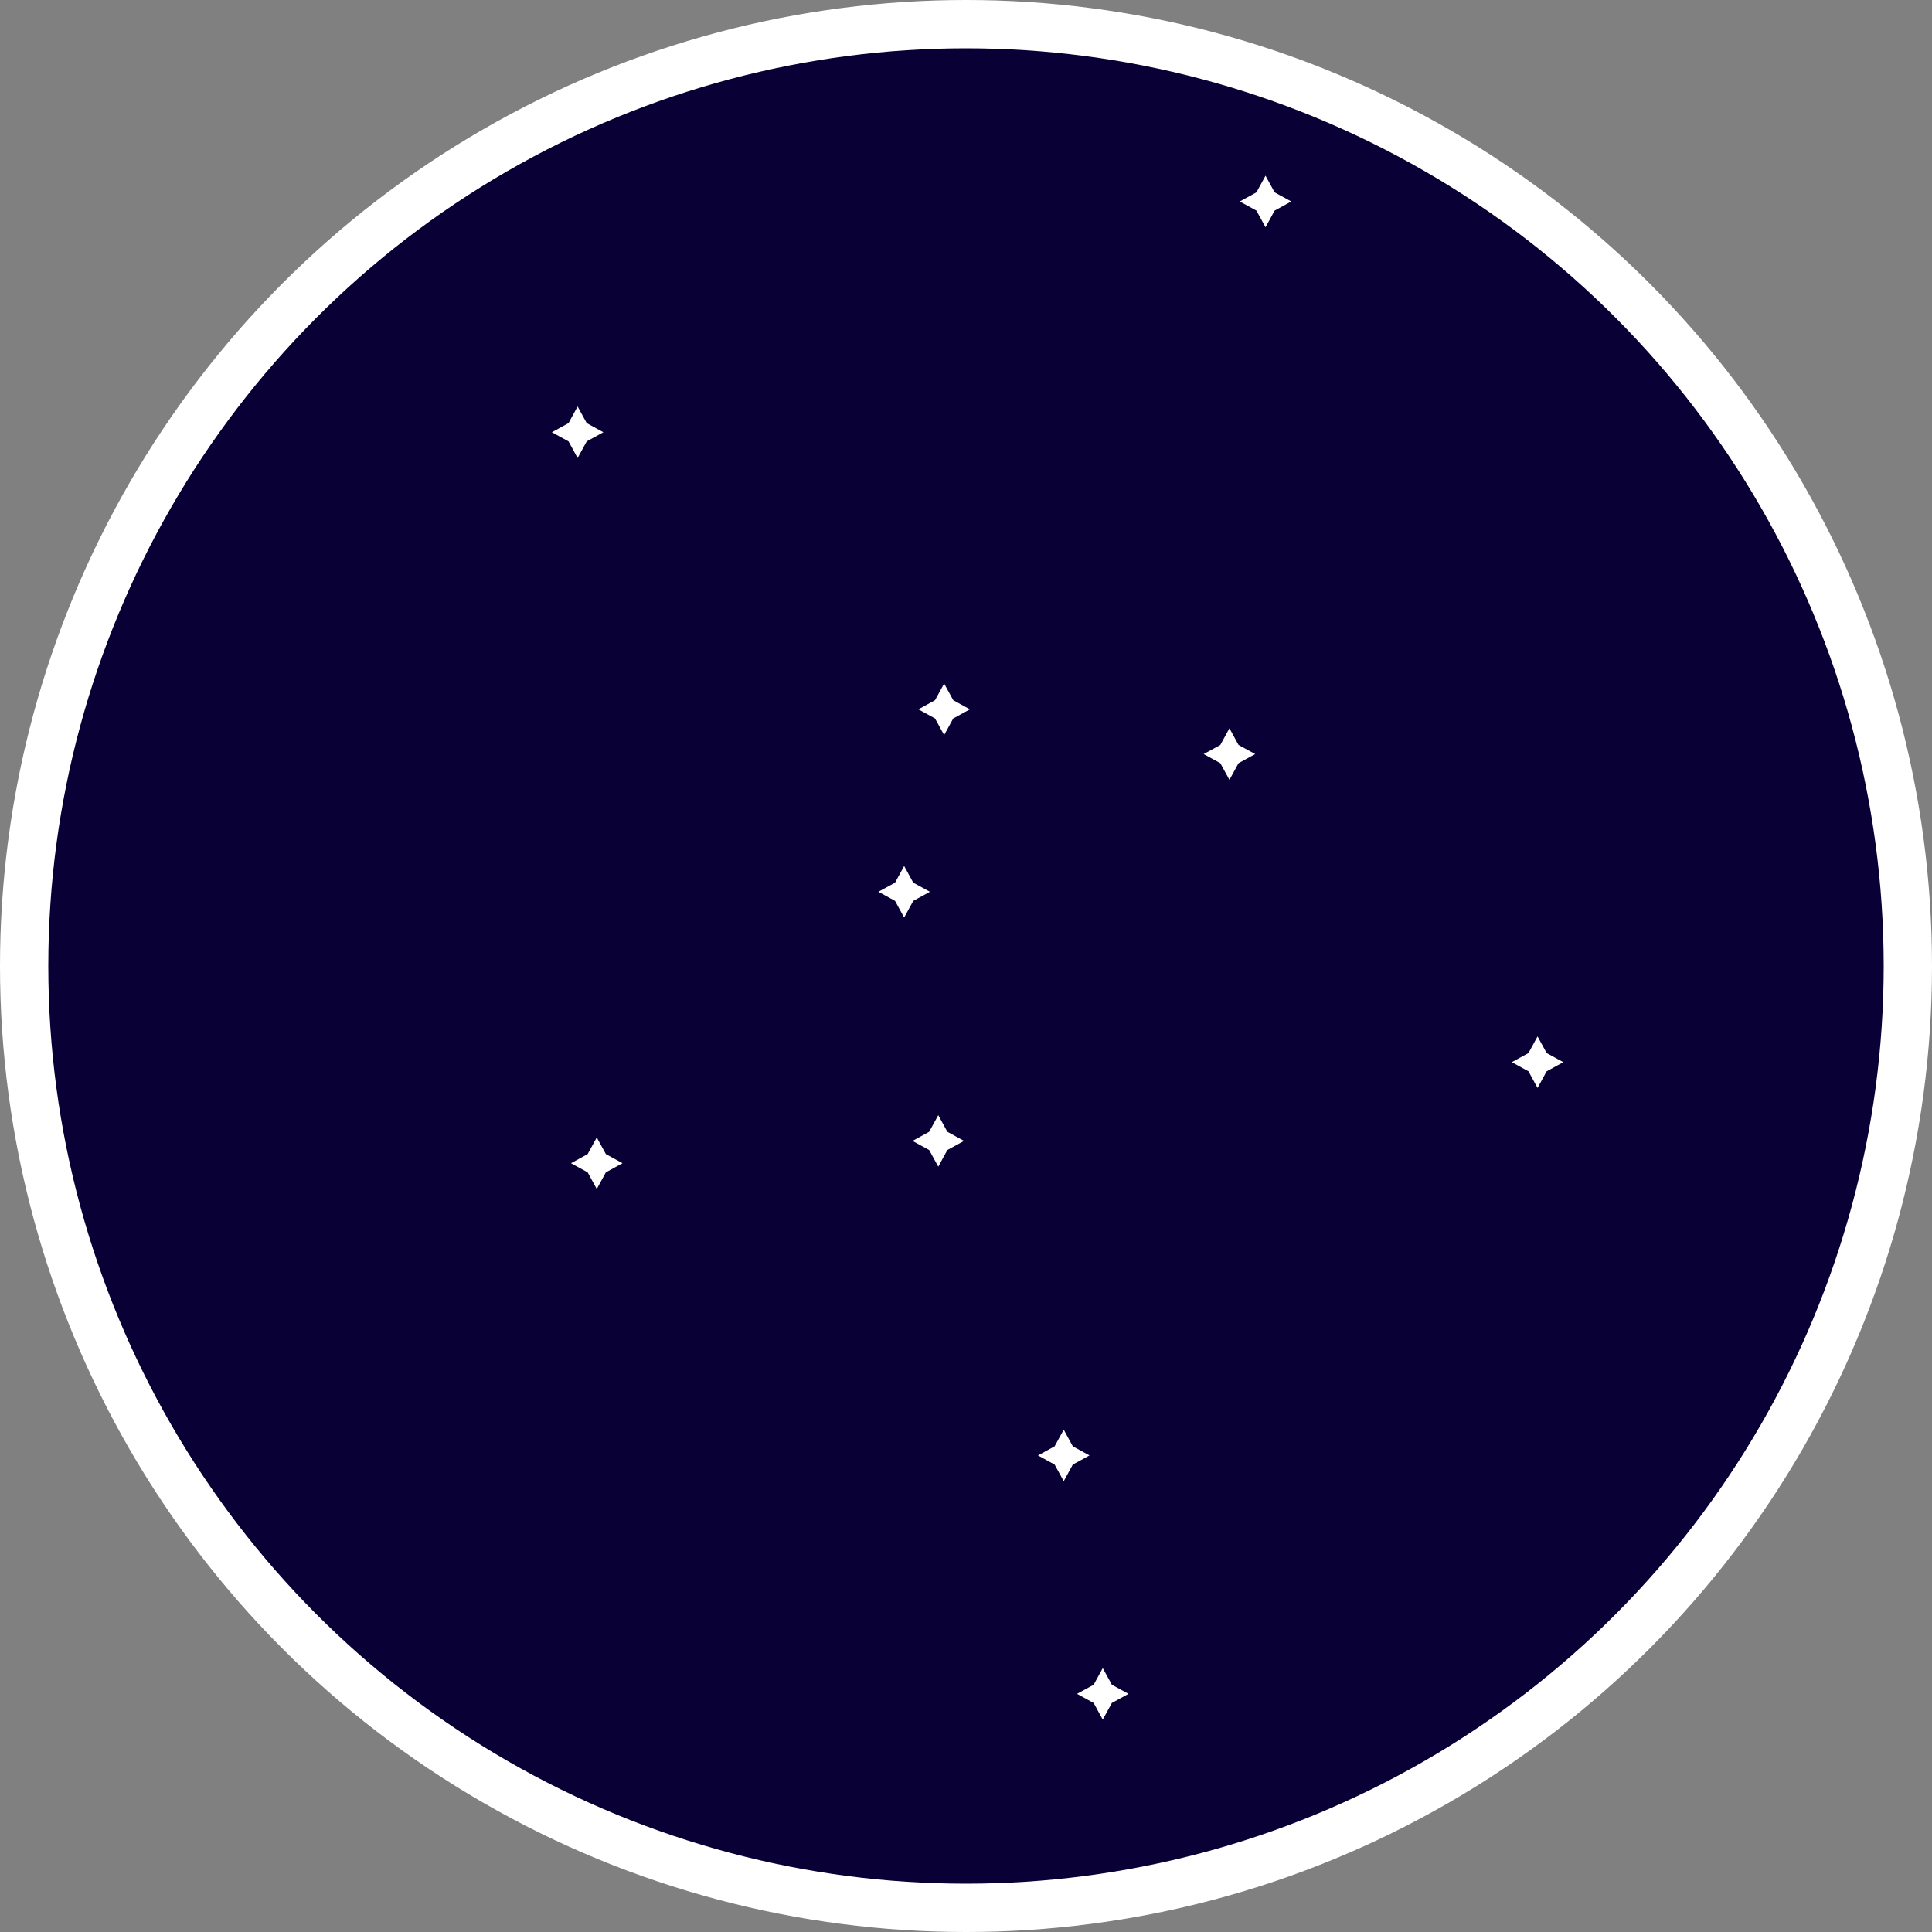<?xml version="1.0" encoding="UTF-8"?>
<!DOCTYPE svg PUBLIC "-//W3C//DTD SVG 1.1//EN" "http://www.w3.org/Graphics/SVG/1.1/DTD/svg11.dtd">
<svg width="600" height="600" xmlns="http://www.w3.org/2000/svg">
    <rect width="100%" height="100%" fill="#808080" stroke="none"/>
    <circle cx="300.0" cy="300.0" r="300.0" fill="#ffffff" />
    <circle cx="300.0" cy="300.0" r="285.0" fill="#090035" />
    

    <path d="M288.79,276.95 L283.62,279.78 L280.79,284.95 L277.97,279.78 L272.79,276.95 L277.97,274.13 L280.79,268.95 L283.62,274.13 Z" fill="#ffffff">
        <animateTransform
            attributeName="transform"
            attributeType="XML"
            type="rotate"
            from="230.19 300.00 300.00"
            to="590.19 300.00 300.00"
            dur="6.13s"
            repeatCount="indefinite"
            additive="sum"/>
    </path>

    <path d="M299.39,354.32 L294.21,357.15 L291.39,362.32 L288.56,357.15 L283.39,354.32 L288.56,351.49 L291.39,346.32 L294.21,351.49 Z" fill="#ffffff">
        <animateTransform
            attributeName="transform"
            attributeType="XML"
            type="rotate"
            from="99.01 300.00 300.00"
            to="459.01 300.00 300.00"
            dur="15.04s"
            repeatCount="indefinite"
            additive="sum"/>
    </path>

    <path d="M301.21,220.29 L296.04,223.12 L293.21,228.29 L290.38,223.12 L285.21,220.29 L290.38,217.46 L293.21,212.29 L296.04,217.46 Z" fill="#ffffff">
        <animateTransform
            attributeName="transform"
            attributeType="XML"
            type="rotate"
            from="265.13 300.00 300.00"
            to="625.13 300.00 300.00"
            dur="35.45s"
            repeatCount="indefinite"
            additive="sum"/>
    </path>

    <path d="M389.81,234.18 L384.64,237.01 L381.81,242.18 L378.98,237.01 L373.81,234.18 L378.98,231.36 L381.81,226.18 L384.64,231.36 Z" fill="#ffffff">
        <animateTransform
            attributeName="transform"
            attributeType="XML"
            type="rotate"
            from="321.18 300.00 300.00"
            to="681.18 300.00 300.00"
            dur="8.91s"
            repeatCount="indefinite"
            additive="sum"/>
    </path>

    <path d="M193.33,361.25 L188.16,364.08 L185.33,369.25 L182.50,364.08 L177.33,361.25 L182.50,358.42 L185.33,353.25 L188.16,358.42 Z" fill="#ffffff">
        <animateTransform
            attributeName="transform"
            attributeType="XML"
            type="rotate"
            from="151.89 300.00 300.00"
            to="511.89 300.00 300.00"
            dur="6.34s"
            repeatCount="indefinite"
            additive="sum"/>
    </path>

    <path d="M338.35,452.00 L333.17,454.83 L330.35,460.00 L327.52,454.83 L322.35,452.00 L327.52,449.17 L330.35,444.00 L333.17,449.17 Z" fill="#ffffff">
        <animateTransform
            attributeName="transform"
            attributeType="XML"
            type="rotate"
            from="78.71 300.00 300.00"
            to="438.71 300.00 300.00"
            dur="27.74s"
            repeatCount="indefinite"
            additive="sum"/>
    </path>

    <path d="M485.50,329.87 L480.33,332.70 L477.50,337.87 L474.68,332.70 L469.50,329.87 L474.68,327.04 L477.50,321.87 L480.33,327.04 Z" fill="#ffffff">
        <animateTransform
            attributeName="transform"
            attributeType="XML"
            type="rotate"
            from="9.55 300.00 300.00"
            to="369.55 300.00 300.00"
            dur="13.95s"
            repeatCount="indefinite"
            additive="sum"/>
    </path>

    <path d="M187.38,134.24 L182.21,137.07 L179.38,142.24 L176.56,137.07 L171.38,134.24 L176.56,131.41 L179.38,126.24 L182.21,131.41 Z" fill="#ffffff">
        <animateTransform
            attributeName="transform"
            attributeType="XML"
            type="rotate"
            from="233.96 300.00 300.00"
            to="593.96 300.00 300.00"
            dur="29.52s"
            repeatCount="indefinite"
            additive="sum"/>
    </path>

    <path d="M350.47,526.04 L345.30,528.87 L342.47,534.04 L339.64,528.87 L334.47,526.04 L339.64,523.22 L342.47,518.04 L345.30,523.22 Z" fill="#ffffff">
        <animateTransform
            attributeName="transform"
            attributeType="XML"
            type="rotate"
            from="79.36 300.00 300.00"
            to="439.36 300.00 300.00"
            dur="31.52s"
            repeatCount="indefinite"
            additive="sum"/>
    </path>

    <path d="M401.02,62.57 L395.85,65.40 L393.02,70.57 L390.19,65.40 L385.02,62.57 L390.19,59.74 L393.02,54.57 L395.85,59.74 Z" fill="#ffffff">
        <animateTransform
            attributeName="transform"
            attributeType="XML"
            type="rotate"
            from="291.39 300.00 300.00"
            to="651.39 300.00 300.00"
            dur="5.29s"
            repeatCount="indefinite"
            additive="sum"/>
    </path>
</svg>